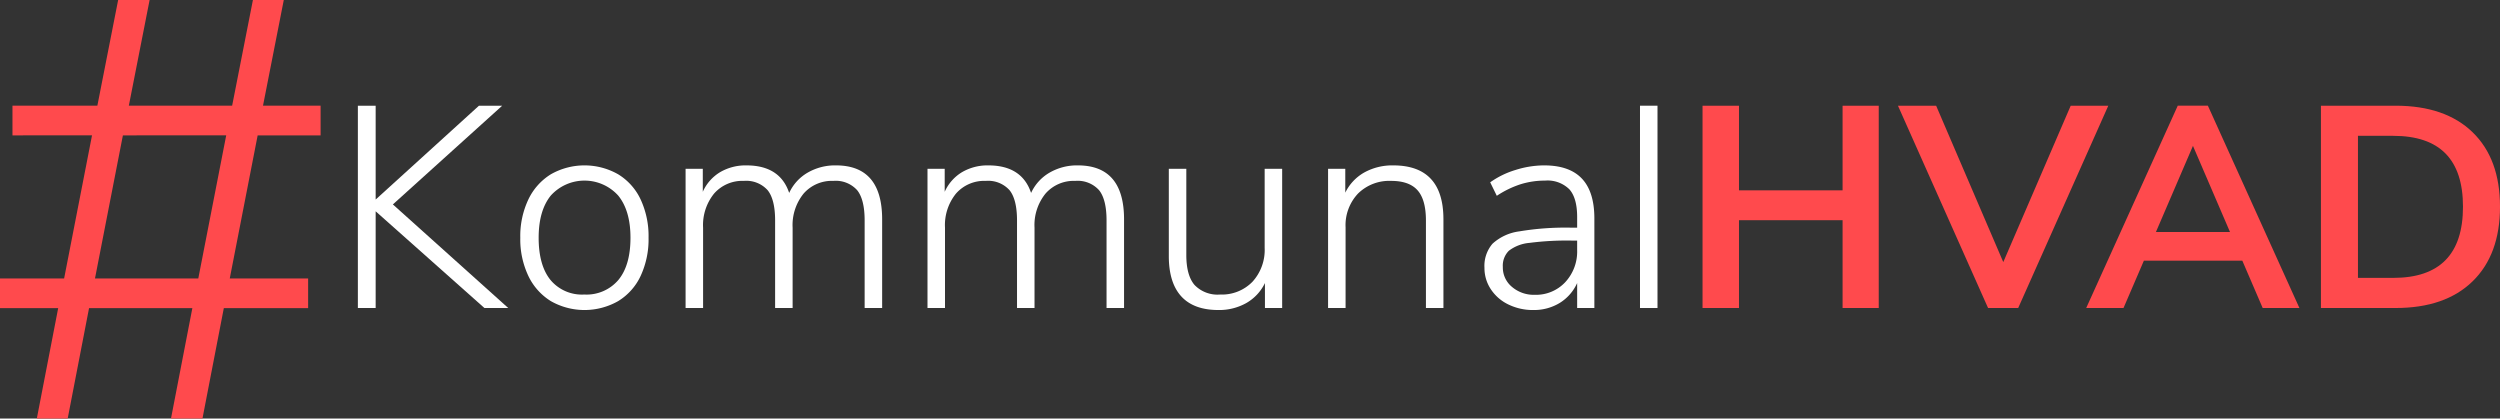 <svg id="Layer_1" data-name="Layer 1" xmlns="http://www.w3.org/2000/svg" viewBox="0 0 470.448 78.763"><rect x="0" y="0" width="470.448" height="78.763" fill="#333333" stroke="none"/><defs><style>.cls-1{fill:#fff;}.cls-2{fill:#ff4a4d;}</style></defs><title>Logo2</title><path class="cls-1" d="M96.798,65.921H92.315L71.849,47.723V65.921H68.501V27.851h3.348V45.509L91.29,27.851h4.373L75.089,46.427Z" transform="translate(-1.158 -7.96)"/><path class="cls-1" d="M104.817,64.625a11.225,11.225,0,0,1-4.239-4.752,16.095,16.095,0,0,1-1.512-7.183,16.095,16.095,0,0,1,1.512-7.182,11.231,11.231,0,0,1,4.239-4.752,12.81,12.81,0,0,1,12.662,0,11.007,11.007,0,0,1,4.239,4.752,16.351,16.351,0,0,1,1.485,7.182,16.35,16.35,0,0,1-1.485,7.183,11.001,11.001,0,0,1-4.239,4.752,12.81,12.81,0,0,1-12.662,0Zm12.717-3.996q2.268-2.754,2.268-7.938,0-5.074-2.295-7.911a8.548,8.548,0,0,0-12.717,0q-2.268,2.835-2.269,7.911,0,5.184,2.215,7.938a7.697,7.697,0,0,0,6.372,2.754A7.857,7.857,0,0,0,117.534,60.629Z" transform="translate(-1.158 -7.96)"/><path class="cls-1" d="M167.159,49.236V65.921h-3.294V49.452q0-3.942-1.403-5.697a5.403,5.403,0,0,0-4.482-1.755,7.05,7.05,0,0,0-5.589,2.376,9.413,9.413,0,0,0-2.079,6.426V65.921h-3.294V49.452q0-3.942-1.404-5.697a5.401,5.401,0,0,0-4.481-1.755,7.049,7.049,0,0,0-5.589,2.376,9.413,9.413,0,0,0-2.079,6.426V65.921h-3.294V39.731h3.239v4.32a8.213,8.213,0,0,1,3.268-3.699,9.479,9.479,0,0,1,4.94-1.269q6.319,0,8.047,5.184a8.523,8.523,0,0,1,3.455-3.807,10.281,10.281,0,0,1,5.347-1.377Q167.16,39.083,167.159,49.236Z" transform="translate(-1.158 -7.96)"/><path class="cls-1" d="M212.681,49.236V65.921h-3.294V49.452q0-3.942-1.403-5.697a5.403,5.403,0,0,0-4.482-1.755,7.05,7.05,0,0,0-5.589,2.376,9.413,9.413,0,0,0-2.079,6.426V65.921h-3.294V49.452q0-3.942-1.404-5.697a5.401,5.401,0,0,0-4.481-1.755,7.049,7.049,0,0,0-5.589,2.376,9.413,9.413,0,0,0-2.079,6.426V65.921h-3.294V39.731h3.239v4.32a8.213,8.213,0,0,1,3.268-3.699,9.479,9.479,0,0,1,4.94-1.269q6.319,0,8.047,5.184a8.523,8.523,0,0,1,3.455-3.807,10.281,10.281,0,0,1,5.347-1.377Q212.681,39.083,212.681,49.236Z" transform="translate(-1.158 -7.96)"/><path class="cls-1" d="M242.434,39.731V65.921h-3.24V61.223a8.674,8.674,0,0,1-3.537,3.78,10.408,10.408,0,0,1-5.211,1.296q-4.645,0-6.993-2.564-2.348-2.565-2.349-7.588V39.731h3.294V55.931q0,3.835,1.539,5.644a6.004,6.004,0,0,0,4.833,1.809,8.011,8.011,0,0,0,6.075-2.403,8.878,8.878,0,0,0,2.295-6.398V39.731Z" transform="translate(-1.158 -7.96)"/><path class="cls-1" d="M272.782,49.236V65.921h-3.294V49.452q0-3.888-1.566-5.67-1.567-1.782-4.968-1.782a8.379,8.379,0,0,0-6.237,2.376,8.67,8.67,0,0,0-2.349,6.372V65.921h-3.294V39.731h3.239V44.213a8.757,8.757,0,0,1,3.592-3.807,10.875,10.875,0,0,1,5.427-1.323Q272.78,39.083,272.782,49.236Z" transform="translate(-1.158 -7.96)"/><path class="cls-1" d="M298.836,41.567q2.35,2.484,2.349,7.506V65.921h-3.239V61.223a8.499,8.499,0,0,1-3.295,3.753,9.309,9.309,0,0,1-4.968,1.323,10.464,10.464,0,0,1-4.644-1.026,8.181,8.181,0,0,1-3.321-2.861,7.185,7.185,0,0,1-1.215-4.05,6.394,6.394,0,0,1,1.512-4.536,9.215,9.215,0,0,1,5.022-2.322,52.611,52.611,0,0,1,9.773-.702h1.135v-1.998q0-3.564-1.458-5.211a5.833,5.833,0,0,0-4.591-1.647,15.39,15.39,0,0,0-4.562.675,18.127,18.127,0,0,0-4.509,2.187L281.583,42.269a16.231,16.231,0,0,1,4.752-2.322,18.004,18.004,0,0,1,5.4-.864Q296.486,39.083,298.836,41.567ZM295.704,61.061a8.462,8.462,0,0,0,2.241-6.048V53.231h-1.026a54.855,54.855,0,0,0-7.938.433,7.456,7.456,0,0,0-3.888,1.484,3.962,3.962,0,0,0-1.134,3.052,4.736,4.736,0,0,0,1.728,3.753,6.317,6.317,0,0,0,4.267,1.484A7.551,7.551,0,0,0,295.704,61.061Z" transform="translate(-1.158 -7.96)"/><path class="cls-1" d="M309.771,65.921V27.851h3.294V65.921Z" transform="translate(-1.158 -7.96)"/><path class="cls-2" d="M347.894,27.851h6.804V65.921h-6.804V49.397H328.399V65.921H321.541V27.851h6.858V43.781h19.494Z" transform="translate(-1.158 -7.96)"/><path class="cls-2" d="M390.823,27.851h7.073L380.94,65.921h-5.67L358.314,27.851h7.183l12.636,29.43Z" transform="translate(-1.158 -7.96)"/><path class="cls-2" d="M426.949,65.921l-3.834-8.91H404.593l-3.834,8.91h-7.02l17.226-38.07h5.671l17.226,38.07ZM406.861,51.612H420.793l-6.966-16.2Z" transform="translate(-1.158 -7.96)"/><path class="cls-2" d="M437.91,27.851h14.04q9.343,0,14.499,4.995,5.156,4.996,5.157,14.013,0,9.018-5.157,14.04-5.156,5.023-14.499,5.022h-14.04Zm13.608,32.4q13.122,0,13.122-13.392,0-13.337-13.122-13.338H444.877v26.73Z" transform="translate(-1.158 -7.96)"/><path class="cls-2" d="M61.488,33.433H49.645l-5.25,26.924H59.141V65.943H43.277L39.256,86.723H33.334L37.355,65.943H17.916L13.895,86.723H8.086L12.107,65.943H1.158V60.357H13.225l5.25-26.924H3.504V27.847H19.48L23.391,7.96H29.312L25.402,27.847H44.842L48.752,7.96h5.809L50.65,27.847H61.488ZM38.473,60.357l5.252-26.924H24.285l-5.252,26.924Z" transform="translate(-1.158 -7.96)"/></svg>